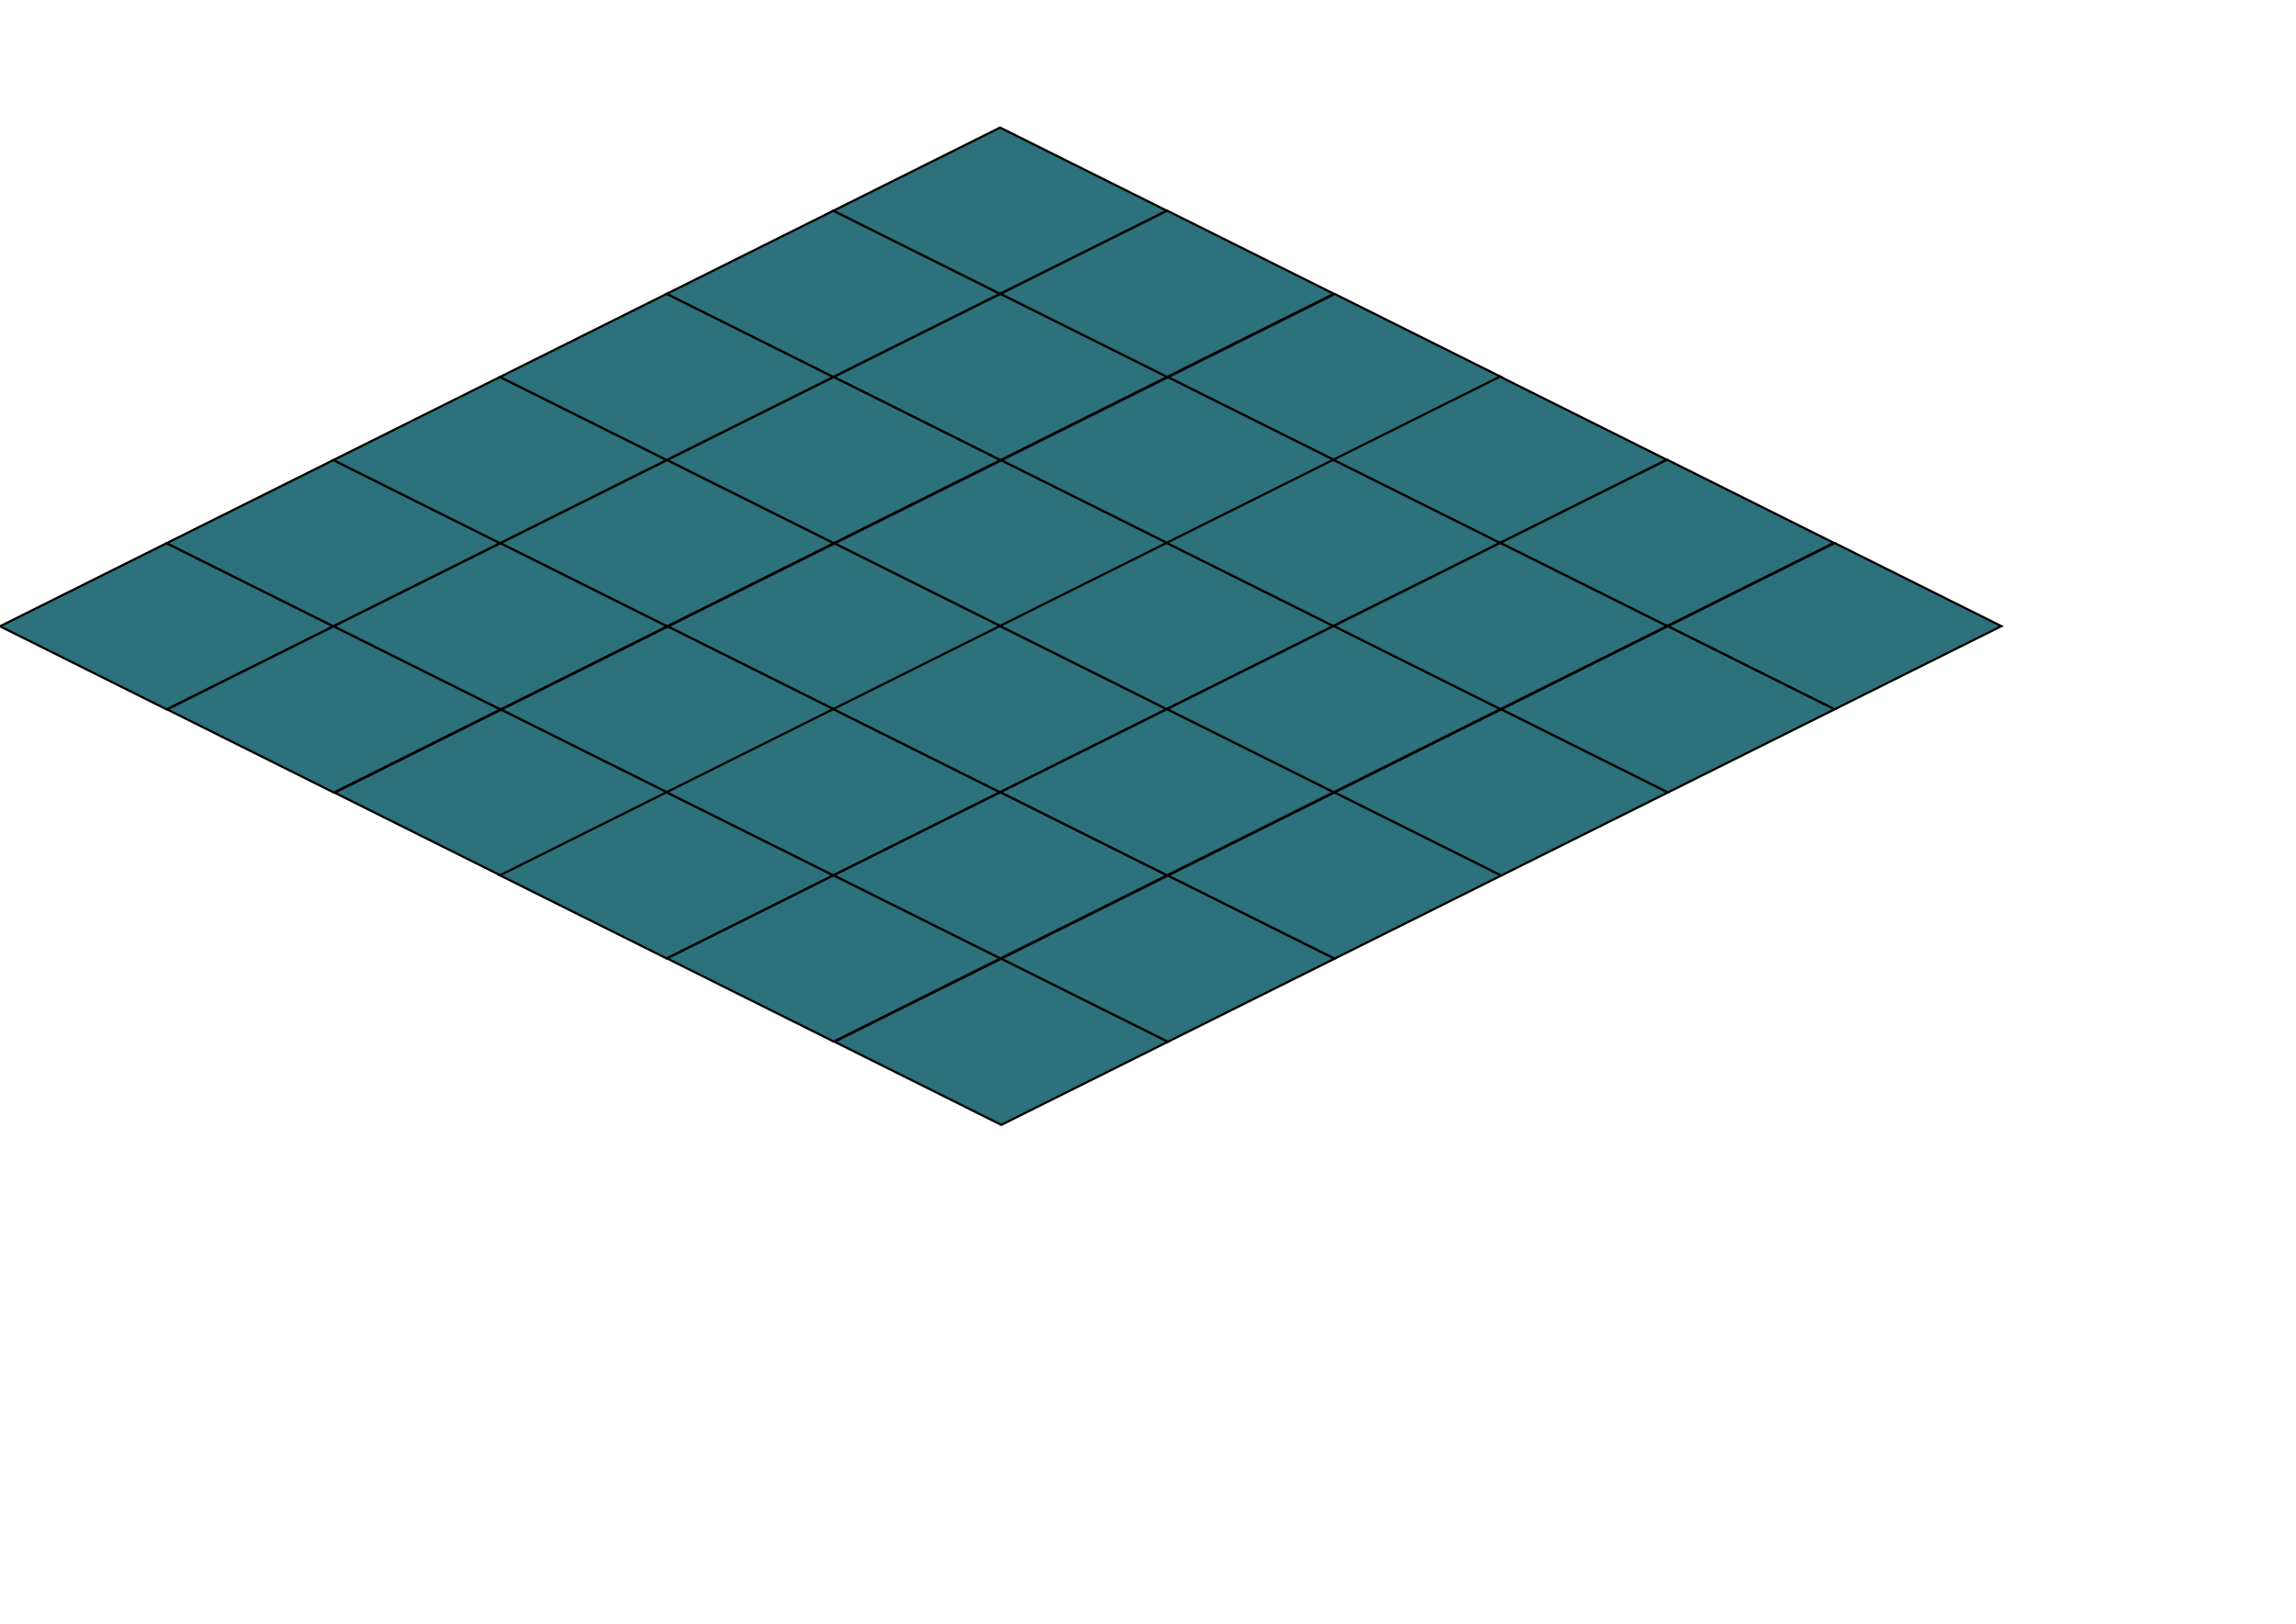 <?xml version="1.0" encoding="UTF-8" standalone="no"?>
<!-- Created with Inkscape (http://www.inkscape.org/) -->

<svg
   xmlns:dc="http://purl.org/dc/elements/1.1/"
   xmlns:cc="http://creativecommons.org/ns#"
   xmlns:rdf="http://www.w3.org/1999/02/22-rdf-syntax-ns#"
   xmlns:svg="http://www.w3.org/2000/svg"
   xmlns="http://www.w3.org/2000/svg"
   xmlns:sodipodi="http://sodipodi.sourceforge.net/DTD/sodipodi-0.dtd"
   xmlns:inkscape="http://www.inkscape.org/namespaces/inkscape"
   width="297mm"
   height="210mm"
   viewBox="0 0 1052.362 744.094"
   id="svg2"
   version="1.1"
   inkscape:version="0.91 r13725"
   sodipodi:docname="IsometricTileOcean7.svg"
   inkscape:export-filename="C:\Code\Corsair\Art\IsometricTileOcean7.png"
   inkscape:export-xdpi="6.2584758"
   inkscape:export-ydpi="6.2584758">
  <defs
     id="defs4" />
  <sodipodi:namedview
     id="base"
     pagecolor="#ffffff"
     bordercolor="#666666"
     borderopacity="1.0"
     inkscape:pageopacity="0.0"
     inkscape:pageshadow="2"
     inkscape:zoom="0.70710681"
     inkscape:cx="-15.751741"
     inkscape:cy="469.39055"
     inkscape:document-units="px"
     inkscape:current-layer="layer1"
     showgrid="true"
     inkscape:snap-grids="true"
     inkscape:window-width="1920"
     inkscape:window-height="1027"
     inkscape:window-x="1912"
     inkscape:window-y="22"
     inkscape:window-maximized="1"
     showguides="true"
     inkscape:guide-bbox="true">
    <inkscape:grid
       type="axonomgrid"
       id="grid4136"
       units="mm"
       empspacing="5"
       gridanglex="26.5"
       gridanglez="26.5"
       spacingy="76.181"
       originy="9.834653e-017" />
    <sodipodi:guide
       position="349.82,506.693"
       orientation="1,0"
       id="guide4141" />
  </sodipodi:namedview>
  <g
     inkscape:label="Layer 1"
     inkscape:groupmode="layer"
     id="layer1"
     transform="translate(0,-308.268)">
    <path
       style="fill:#2c717b;fill-rule:evenodd;stroke:#000000;stroke-width:1px;stroke-linecap:butt;stroke-linejoin:miter;stroke-opacity:1;fill-opacity:1"
       d="M 76.398,557.185 152.796,595.276 76.398,633.366 0,595.276 Z"
       id="path4154"
       inkscape:connector-curvature="0" />
    <path
       style="fill:#2c717b;fill-rule:evenodd;stroke:#000000;stroke-width:1px;stroke-linecap:butt;stroke-linejoin:miter;stroke-opacity:1;fill-opacity:1"
       d="m 76.398,557.185 76.398,-38.091 76.398,38.091 -76.398,38.091 z"
       id="path4156"
       inkscape:connector-curvature="0" />
    <path
       style="fill:#2c717b;fill-rule:evenodd;stroke:#000000;stroke-width:1px;stroke-linecap:butt;stroke-linejoin:miter;stroke-opacity:1;fill-opacity:1"
       d="m 152.796,519.094 76.398,-38.091 76.398,38.091 -76.398,38.091 z"
       id="path4158"
       inkscape:connector-curvature="0" />
    <path
       style="fill:#2c717b;fill-rule:evenodd;stroke:#000000;stroke-width:1px;stroke-linecap:butt;stroke-linejoin:miter;stroke-opacity:1;fill-opacity:1"
       d="m 229.193,481.004 76.398,-38.091 76.398,38.091 -76.398,38.091 z"
       id="path4160"
       inkscape:connector-curvature="0" />
    <path
       style="fill:#2c717b;fill-rule:evenodd;stroke:#000000;stroke-width:1px;stroke-linecap:butt;stroke-linejoin:miter;stroke-opacity:1;fill-opacity:1"
       d="m 305.591,442.913 76.398,-38.091 76.398,38.091 -76.398,38.091 z"
       id="path4162"
       inkscape:connector-curvature="0" />
    <path
       style="fill:#2c717b;fill-rule:evenodd;stroke:#000000;stroke-width:1px;stroke-linecap:butt;stroke-linejoin:miter;stroke-opacity:1;fill-opacity:1"
       d="m 381.989,404.823 76.398,-38.091 76.398,38.091 -76.398,38.091 z"
       id="path4164"
       inkscape:connector-curvature="0" />
    <path
       style="fill:#2c717b;fill-rule:evenodd;stroke:#000000;stroke-width:1px;stroke-linecap:butt;stroke-linejoin:miter;stroke-opacity:1;fill-opacity:1"
       d="m 153,595.276 76.398,38.091 -76.398,38.091 -76.398,-38.091 z"
       id="path4154-2"
       inkscape:connector-curvature="0" />
    <path
       style="fill:#2c717b;fill-rule:evenodd;stroke:#000000;stroke-width:1px;stroke-linecap:butt;stroke-linejoin:miter;stroke-opacity:1;fill-opacity:1"
       d="m 153,595.276 76.398,-38.091 76.398,38.091 -76.398,38.091 z"
       id="path4156-4"
       inkscape:connector-curvature="0" />
    <path
       style="fill:#2c717b;fill-rule:evenodd;stroke:#000000;stroke-width:1px;stroke-linecap:butt;stroke-linejoin:miter;stroke-opacity:1;fill-opacity:1"
       d="m 229.398,557.185 76.398,-38.091 76.398,38.091 -76.398,38.091 z"
       id="path4158-6"
       inkscape:connector-curvature="0" />
    <path
       style="fill:#2c717b;fill-rule:evenodd;stroke:#000000;stroke-width:1px;stroke-linecap:butt;stroke-linejoin:miter;stroke-opacity:1;fill-opacity:1"
       d="m 305.796,519.094 76.398,-38.091 76.398,38.091 -76.398,38.091 z"
       id="path4160-1"
       inkscape:connector-curvature="0" />
    <path
       style="fill:#2c717b;fill-rule:evenodd;stroke:#000000;stroke-width:1px;stroke-linecap:butt;stroke-linejoin:miter;stroke-opacity:1;fill-opacity:1"
       d="m 382.193,481.004 76.398,-38.091 76.398,38.091 -76.398,38.091 z"
       id="path4162-5"
       inkscape:connector-curvature="0" />
    <path
       style="fill:#2c717b;fill-rule:evenodd;stroke:#000000;stroke-width:1px;stroke-linecap:butt;stroke-linejoin:miter;stroke-opacity:1;fill-opacity:1"
       d="m 458.591,442.913 76.398,-38.091 76.398,38.091 -76.398,38.091 z"
       id="path4164-0"
       inkscape:connector-curvature="0" />
    <path
       style="fill:#2c717b;fill-rule:evenodd;stroke:#000000;stroke-width:1px;stroke-linecap:butt;stroke-linejoin:miter;stroke-opacity:1;fill-opacity:1"
       d="m 229.796,633.457 76.398,38.091 -76.398,38.091 -76.398,-38.091 z"
       id="path4154-3"
       inkscape:connector-curvature="0" />
    <path
       style="fill:#2c717b;fill-rule:evenodd;stroke:#000000;stroke-width:1px;stroke-linecap:butt;stroke-linejoin:miter;stroke-opacity:1;fill-opacity:1"
       d="m 229.796,633.457 76.398,-38.091 76.398,38.091 -76.398,38.091 z"
       id="path4156-3"
       inkscape:connector-curvature="0" />
    <path
       style="fill:#2c717b;fill-rule:evenodd;stroke:#000000;stroke-width:1px;stroke-linecap:butt;stroke-linejoin:miter;stroke-opacity:1;fill-opacity:1"
       d="m 306.193,595.366 76.398,-38.091 76.398,38.091 -76.398,38.091 z"
       id="path4158-60"
       inkscape:connector-curvature="0" />
    <path
       style="fill:#2c717b;fill-rule:evenodd;stroke:#000000;stroke-width:1px;stroke-linecap:butt;stroke-linejoin:miter;stroke-opacity:1;fill-opacity:1"
       d="m 382.591,557.276 76.398,-38.091 76.398,38.091 -76.398,38.091 z"
       id="path4160-8"
       inkscape:connector-curvature="0" />
    <path
       style="fill:#2c717b;fill-rule:evenodd;stroke:#000000;stroke-width:1px;stroke-linecap:butt;stroke-linejoin:miter;stroke-opacity:1;fill-opacity:1"
       d="m 458.989,519.185 76.398,-38.091 76.398,38.091 -76.398,38.091 z"
       id="path4162-1"
       inkscape:connector-curvature="0" />
    <path
       style="fill:#2c717b;fill-rule:evenodd;stroke:#000000;stroke-width:1px;stroke-linecap:butt;stroke-linejoin:miter;stroke-opacity:1;fill-opacity:1"
       d="m 535.387,481.094 76.398,-38.091 76.398,38.091 -76.398,38.091 z"
       id="path4164-2"
       inkscape:connector-curvature="0" />
    <path
       style="fill:#2c717b;fill-rule:evenodd;stroke:#000000;stroke-width:1px;stroke-linecap:butt;stroke-linejoin:miter;stroke-opacity:1;fill-opacity:1"
       d="m 305.531,671.309 76.398,38.091 -76.398,38.091 -76.398,-38.091 z"
       id="path4154-34"
       inkscape:connector-curvature="0" />
    <path
       style="fill:#2c717b;fill-rule:evenodd;stroke:#000000;stroke-width:1px;stroke-linecap:butt;stroke-linejoin:miter;stroke-opacity:1;fill-opacity:1"
       d="m 305.531,671.309 76.398,-38.091 76.398,38.091 -76.398,38.091 z"
       id="path4156-9"
       inkscape:connector-curvature="0" />
    <path
       style="fill:#2c717b;fill-rule:evenodd;stroke:#000000;stroke-width:1px;stroke-linecap:butt;stroke-linejoin:miter;stroke-opacity:1;fill-opacity:1"
       d="m 381.929,633.218 76.398,-38.091 76.398,38.091 -76.398,38.091 z"
       id="path4158-2"
       inkscape:connector-curvature="0" />
    <path
       style="fill:#2c717b;fill-rule:evenodd;stroke:#000000;stroke-width:1px;stroke-linecap:butt;stroke-linejoin:miter;stroke-opacity:1;fill-opacity:1"
       d="m 458.326,595.128 76.398,-38.091 76.398,38.091 -76.398,38.091 z"
       id="path4160-81"
       inkscape:connector-curvature="0" />
    <path
       style="fill:#2c717b;fill-rule:evenodd;stroke:#000000;stroke-width:1px;stroke-linecap:butt;stroke-linejoin:miter;stroke-opacity:1;fill-opacity:1"
       d="m 534.724,557.037 76.398,-38.091 76.398,38.091 -76.398,38.091 z"
       id="path4162-4"
       inkscape:connector-curvature="0" />
    <path
       style="fill:#2c717b;fill-rule:evenodd;stroke:#000000;stroke-width:1px;stroke-linecap:butt;stroke-linejoin:miter;stroke-opacity:1;fill-opacity:1"
       d="m 611.122,518.947 76.398,-38.091 76.398,38.091 -76.398,38.091 z"
       id="path4164-3"
       inkscape:connector-curvature="0" />
    <path
       style="fill:#2c717b;fill-rule:evenodd;stroke:#000000;stroke-width:1px;stroke-linecap:butt;stroke-linejoin:miter;stroke-opacity:1;fill-opacity:1"
       d="m 382.133,709.399 76.398,38.091 -76.398,38.091 -76.398,-38.091 z"
       id="path4154-2-6"
       inkscape:connector-curvature="0" />
    <path
       style="fill:#2c717b;fill-rule:evenodd;stroke:#000000;stroke-width:1px;stroke-linecap:butt;stroke-linejoin:miter;stroke-opacity:1;fill-opacity:1"
       d="m 382.133,709.399 76.398,-38.091 76.398,38.091 -76.398,38.091 z"
       id="path4156-4-7"
       inkscape:connector-curvature="0" />
    <path
       style="fill:#2c717b;fill-rule:evenodd;stroke:#000000;stroke-width:1px;stroke-linecap:butt;stroke-linejoin:miter;stroke-opacity:1;fill-opacity:1"
       d="m 458.531,671.309 76.398,-38.091 76.398,38.091 -76.398,38.091 z"
       id="path4158-6-1"
       inkscape:connector-curvature="0" />
    <path
       style="fill:#2c717b;fill-rule:evenodd;stroke:#000000;stroke-width:1px;stroke-linecap:butt;stroke-linejoin:miter;stroke-opacity:1;fill-opacity:1"
       d="m 534.929,633.218 76.398,-38.091 76.398,38.091 -76.398,38.091 z"
       id="path4160-1-8"
       inkscape:connector-curvature="0" />
    <path
       style="fill:#2c717b;fill-rule:evenodd;stroke:#000000;stroke-width:1px;stroke-linecap:butt;stroke-linejoin:miter;stroke-opacity:1;fill-opacity:1"
       d="m 611.326,595.128 76.398,-38.091 76.398,38.091 -76.398,38.091 z"
       id="path4162-5-5"
       inkscape:connector-curvature="0" />
    <path
       style="fill:#2c717b;fill-rule:evenodd;stroke:#000000;stroke-width:1px;stroke-linecap:butt;stroke-linejoin:miter;stroke-opacity:1;fill-opacity:1"
       d="m 687.724,557.037 76.398,-38.091 76.398,38.091 -76.398,38.091 z"
       id="path4164-0-5"
       inkscape:connector-curvature="0" />
    <path
       style="fill:#2c717b;fill-rule:evenodd;stroke:#000000;stroke-width:1px;stroke-linecap:butt;stroke-linejoin:miter;stroke-opacity:1;fill-opacity:1"
       d="m 458.929,747.581 76.398,38.091 -76.398,38.091 -76.398,-38.091 z"
       id="path4154-3-6"
       inkscape:connector-curvature="0" />
    <path
       style="fill:#2c717b;fill-rule:evenodd;stroke:#000000;stroke-width:1px;stroke-linecap:butt;stroke-linejoin:miter;stroke-opacity:1;fill-opacity:1"
       d="m 458.929,747.581 76.398,-38.091 76.398,38.091 -76.398,38.091 z"
       id="path4156-3-2"
       inkscape:connector-curvature="0" />
    <path
       style="fill:#2c717b;fill-rule:evenodd;stroke:#000000;stroke-width:1px;stroke-linecap:butt;stroke-linejoin:miter;stroke-opacity:1;fill-opacity:1"
       d="m 535.326,709.49 76.398,-38.091 76.398,38.091 -76.398,38.091 z"
       id="path4158-60-2"
       inkscape:connector-curvature="0" />
    <path
       style="fill:#2c717b;fill-rule:evenodd;stroke:#000000;stroke-width:1px;stroke-linecap:butt;stroke-linejoin:miter;stroke-opacity:1;fill-opacity:1"
       d="m 611.724,671.399 76.398,-38.091 76.398,38.091 -76.398,38.091 z"
       id="path4160-8-5"
       inkscape:connector-curvature="0" />
    <path
       style="fill:#2c717b;fill-rule:evenodd;stroke:#000000;stroke-width:1px;stroke-linecap:butt;stroke-linejoin:miter;stroke-opacity:1;fill-opacity:1"
       d="m 688.122,633.309 76.398,-38.091 76.398,38.091 -76.398,38.091 z"
       id="path4162-1-1"
       inkscape:connector-curvature="0" />
    <path
       style="fill:#2c717b;fill-rule:evenodd;stroke:#000000;stroke-width:1px;stroke-linecap:butt;stroke-linejoin:miter;stroke-opacity:1;fill-opacity:1"
       d="m 764.52,595.218 76.398,-38.091 76.398,38.091 -76.398,38.091 z"
       id="path4164-2-4"
       inkscape:connector-curvature="0" />
  </g>
</svg>
